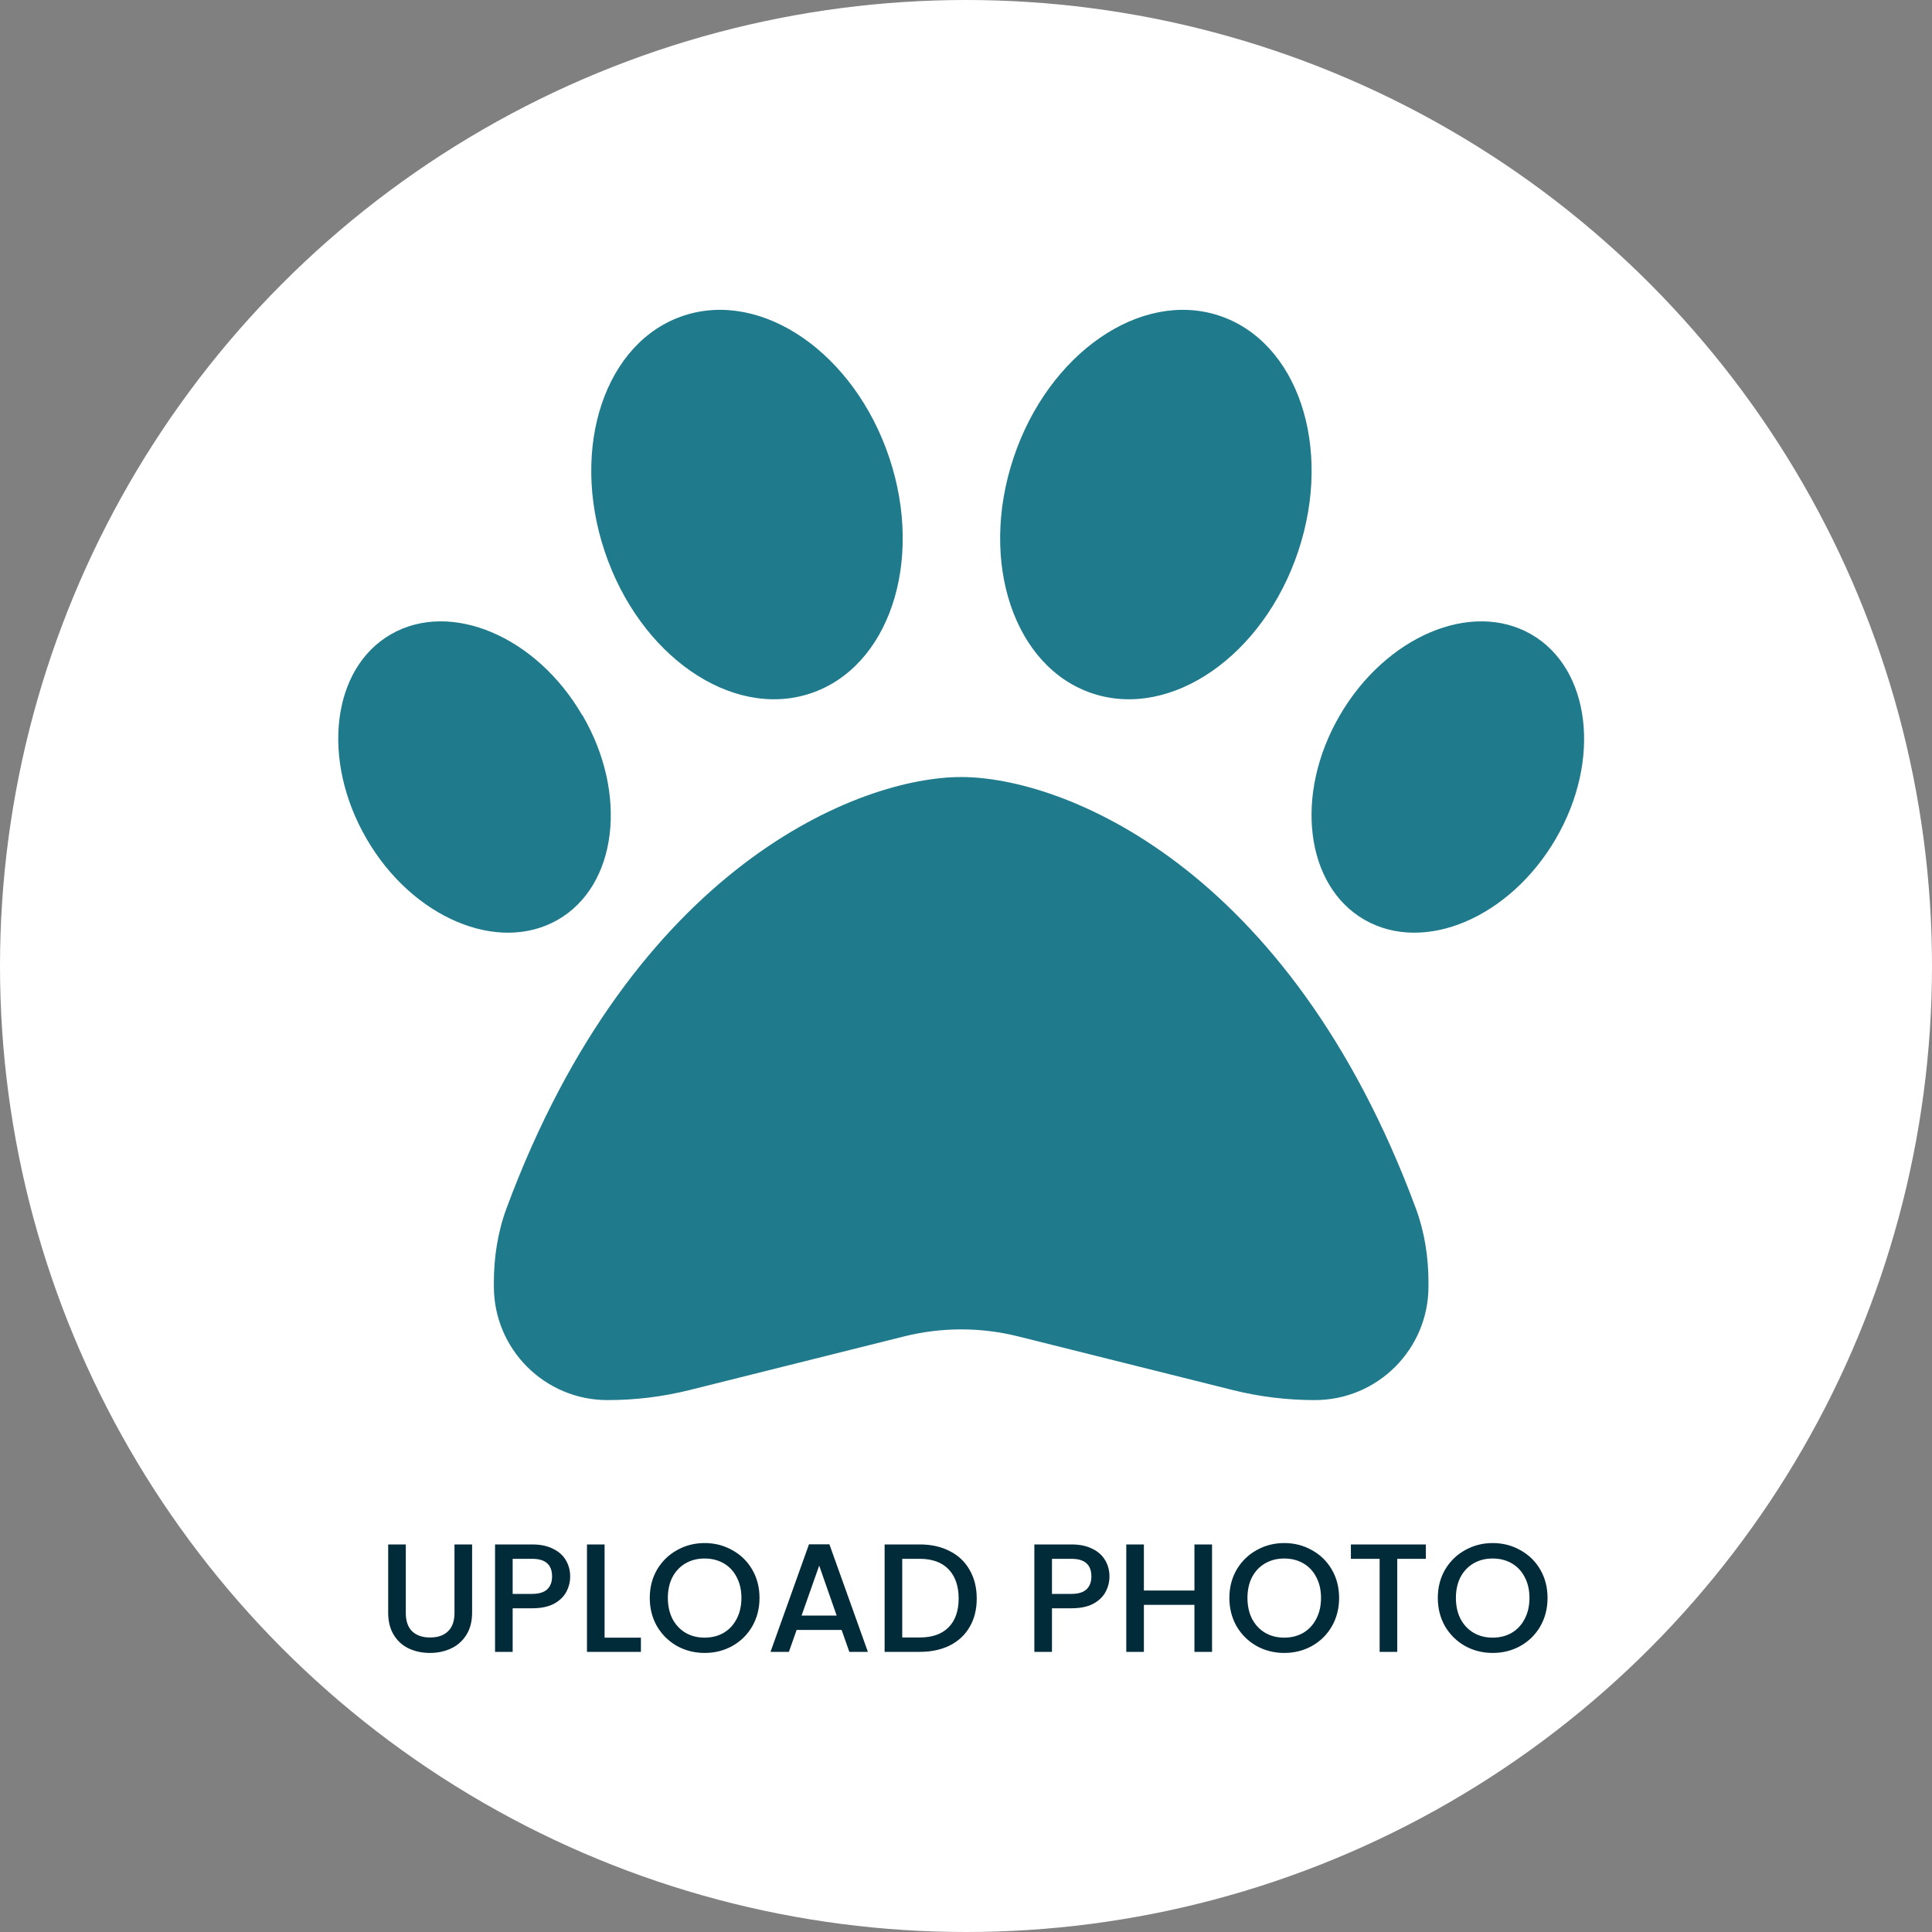 <svg width="200" height="200" viewBox="0 0 200 200" fill="none" xmlns="http://www.w3.org/2000/svg">
<rect x="0" y="0" width="200" height="200" fill="#808080" stroke="none"/>
<circle cx="100" cy="100" r="100" fill="white"/>
<path d="M92.067 47.406C95.67 58.215 91.992 69.125 83.854 71.796C75.716 74.466 66.192 67.865 62.589 57.056C58.986 46.247 62.664 35.338 70.802 32.667C78.941 29.997 88.465 36.598 92.067 47.406ZM60.296 74.038C65.058 82.201 63.899 91.7 57.726 95.227C51.553 98.754 42.685 95 37.948 86.837C33.211 78.674 34.32 69.175 40.493 65.648C46.665 62.12 55.534 65.875 60.271 74.038H60.296ZM52.435 125.084C65.638 89.483 89.094 80.438 99.5 80.438C109.906 80.438 133.363 89.483 146.565 125.084C147.472 127.528 147.875 130.148 147.875 132.768V133.171C147.875 139.672 142.609 144.937 136.109 144.937C133.211 144.937 130.339 144.585 127.542 143.879L105.371 138.336C101.516 137.379 97.484 137.379 93.629 138.336L71.458 143.879C68.661 144.585 65.789 144.937 62.891 144.937C56.391 144.937 51.125 139.672 51.125 133.171V132.768C51.125 130.148 51.528 127.528 52.435 125.084ZM141.274 95.227C135.101 91.7 133.942 82.201 138.704 74.038C143.466 65.875 152.309 62.12 158.482 65.648C164.655 69.175 165.814 78.674 161.052 86.837C156.29 95 147.447 98.754 141.274 95.227ZM113.131 71.796C104.993 69.125 101.314 58.215 104.917 47.406C108.52 36.598 118.044 29.997 126.182 32.667C134.32 35.338 137.998 46.247 134.396 57.056C130.793 67.865 121.269 74.466 113.131 71.796Z" fill="#1F7A8C"/>
<path d="M42.008 159.88V166.968C42.008 167.811 42.227 168.445 42.664 168.872C43.112 169.299 43.731 169.512 44.52 169.512C45.32 169.512 45.939 169.299 46.376 168.872C46.824 168.445 47.048 167.811 47.048 166.968V159.88H48.872V166.936C48.872 167.843 48.675 168.611 48.28 169.24C47.885 169.869 47.357 170.339 46.696 170.648C46.035 170.957 45.304 171.112 44.504 171.112C43.704 171.112 42.973 170.957 42.312 170.648C41.661 170.339 41.144 169.869 40.76 169.24C40.376 168.611 40.184 167.843 40.184 166.936V159.88H42.008ZM59.023 163.192C59.023 163.757 58.889 164.291 58.623 164.792C58.356 165.293 57.929 165.704 57.343 166.024C56.756 166.333 56.004 166.488 55.087 166.488H53.071V171H51.247V159.88H55.087C55.94 159.88 56.66 160.029 57.247 160.328C57.844 160.616 58.287 161.011 58.575 161.512C58.873 162.013 59.023 162.573 59.023 163.192ZM55.087 165C55.78 165 56.297 164.845 56.639 164.536C56.98 164.216 57.151 163.768 57.151 163.192C57.151 161.976 56.463 161.368 55.087 161.368H53.071V165H55.087ZM62.587 169.528H66.347V171H60.763V159.88H62.587V169.528ZM72.944 171.112C71.909 171.112 70.954 170.872 70.08 170.392C69.216 169.901 68.528 169.224 68.016 168.36C67.514 167.485 67.264 166.504 67.264 165.416C67.264 164.328 67.514 163.352 68.016 162.488C68.528 161.624 69.216 160.952 70.08 160.472C70.954 159.981 71.909 159.736 72.944 159.736C73.989 159.736 74.944 159.981 75.808 160.472C76.683 160.952 77.371 161.624 77.872 162.488C78.373 163.352 78.624 164.328 78.624 165.416C78.624 166.504 78.373 167.485 77.872 168.36C77.371 169.224 76.683 169.901 75.808 170.392C74.944 170.872 73.989 171.112 72.944 171.112ZM72.944 169.528C73.68 169.528 74.336 169.363 74.912 169.032C75.488 168.691 75.936 168.211 76.256 167.592C76.587 166.963 76.752 166.237 76.752 165.416C76.752 164.595 76.587 163.875 76.256 163.256C75.936 162.637 75.488 162.163 74.912 161.832C74.336 161.501 73.68 161.336 72.944 161.336C72.208 161.336 71.552 161.501 70.976 161.832C70.4 162.163 69.947 162.637 69.616 163.256C69.296 163.875 69.136 164.595 69.136 165.416C69.136 166.237 69.296 166.963 69.616 167.592C69.947 168.211 70.4 168.691 70.976 169.032C71.552 169.363 72.208 169.528 72.944 169.528ZM87.123 168.728H82.467L81.667 171H79.763L83.747 159.864H85.859L89.843 171H87.923L87.123 168.728ZM86.611 167.24L84.803 162.072L82.979 167.24H86.611ZM95.207 159.88C96.391 159.88 97.426 160.109 98.311 160.568C99.207 161.016 99.895 161.667 100.375 162.52C100.866 163.363 101.111 164.349 101.111 165.48C101.111 166.611 100.866 167.592 100.375 168.424C99.895 169.256 99.207 169.896 98.311 170.344C97.426 170.781 96.391 171 95.207 171H91.575V159.88H95.207ZM95.207 169.512C96.508 169.512 97.506 169.16 98.199 168.456C98.892 167.752 99.239 166.76 99.239 165.48C99.239 164.189 98.892 163.181 98.199 162.456C97.506 161.731 96.508 161.368 95.207 161.368H93.399V169.512H95.207ZM114.851 163.192C114.851 163.757 114.718 164.291 114.451 164.792C114.184 165.293 113.758 165.704 113.171 166.024C112.584 166.333 111.832 166.488 110.915 166.488H108.899V171H107.075V159.88H110.915C111.768 159.88 112.488 160.029 113.075 160.328C113.672 160.616 114.115 161.011 114.403 161.512C114.702 162.013 114.851 162.573 114.851 163.192ZM110.915 165C111.608 165 112.126 164.845 112.467 164.536C112.808 164.216 112.979 163.768 112.979 163.192C112.979 161.976 112.291 161.368 110.915 161.368H108.899V165H110.915ZM125.471 159.88V171H123.647V166.136H118.415V171H116.591V159.88H118.415V164.648H123.647V159.88H125.471ZM132.944 171.112C131.909 171.112 130.955 170.872 130.08 170.392C129.216 169.901 128.528 169.224 128.016 168.36C127.515 167.485 127.264 166.504 127.264 165.416C127.264 164.328 127.515 163.352 128.016 162.488C128.528 161.624 129.216 160.952 130.08 160.472C130.955 159.981 131.909 159.736 132.944 159.736C133.989 159.736 134.944 159.981 135.808 160.472C136.683 160.952 137.371 161.624 137.872 162.488C138.373 163.352 138.624 164.328 138.624 165.416C138.624 166.504 138.373 167.485 137.872 168.36C137.371 169.224 136.683 169.901 135.808 170.392C134.944 170.872 133.989 171.112 132.944 171.112ZM132.944 169.528C133.68 169.528 134.336 169.363 134.912 169.032C135.488 168.691 135.936 168.211 136.256 167.592C136.587 166.963 136.752 166.237 136.752 165.416C136.752 164.595 136.587 163.875 136.256 163.256C135.936 162.637 135.488 162.163 134.912 161.832C134.336 161.501 133.68 161.336 132.944 161.336C132.208 161.336 131.552 161.501 130.976 161.832C130.4 162.163 129.947 162.637 129.616 163.256C129.296 163.875 129.136 164.595 129.136 165.416C129.136 166.237 129.296 166.963 129.616 167.592C129.947 168.211 130.4 168.691 130.976 169.032C131.552 169.363 132.208 169.528 132.944 169.528ZM147.603 159.88V161.368H144.643V171H142.819V161.368H139.843V159.88H147.603ZM154.522 171.112C153.487 171.112 152.533 170.872 151.658 170.392C150.794 169.901 150.106 169.224 149.594 168.36C149.093 167.485 148.842 166.504 148.842 165.416C148.842 164.328 149.093 163.352 149.594 162.488C150.106 161.624 150.794 160.952 151.658 160.472C152.533 159.981 153.487 159.736 154.522 159.736C155.567 159.736 156.522 159.981 157.386 160.472C158.261 160.952 158.949 161.624 159.45 162.488C159.951 163.352 160.202 164.328 160.202 165.416C160.202 166.504 159.951 167.485 159.45 168.36C158.949 169.224 158.261 169.901 157.386 170.392C156.522 170.872 155.567 171.112 154.522 171.112ZM154.522 169.528C155.258 169.528 155.914 169.363 156.49 169.032C157.066 168.691 157.514 168.211 157.834 167.592C158.165 166.963 158.33 166.237 158.33 165.416C158.33 164.595 158.165 163.875 157.834 163.256C157.514 162.637 157.066 162.163 156.49 161.832C155.914 161.501 155.258 161.336 154.522 161.336C153.786 161.336 153.13 161.501 152.554 161.832C151.978 162.163 151.525 162.637 151.194 163.256C150.874 163.875 150.714 164.595 150.714 165.416C150.714 166.237 150.874 166.963 151.194 167.592C151.525 168.211 151.978 168.691 152.554 169.032C153.13 169.363 153.786 169.528 154.522 169.528Z" fill="#022B3A"/>
</svg>
